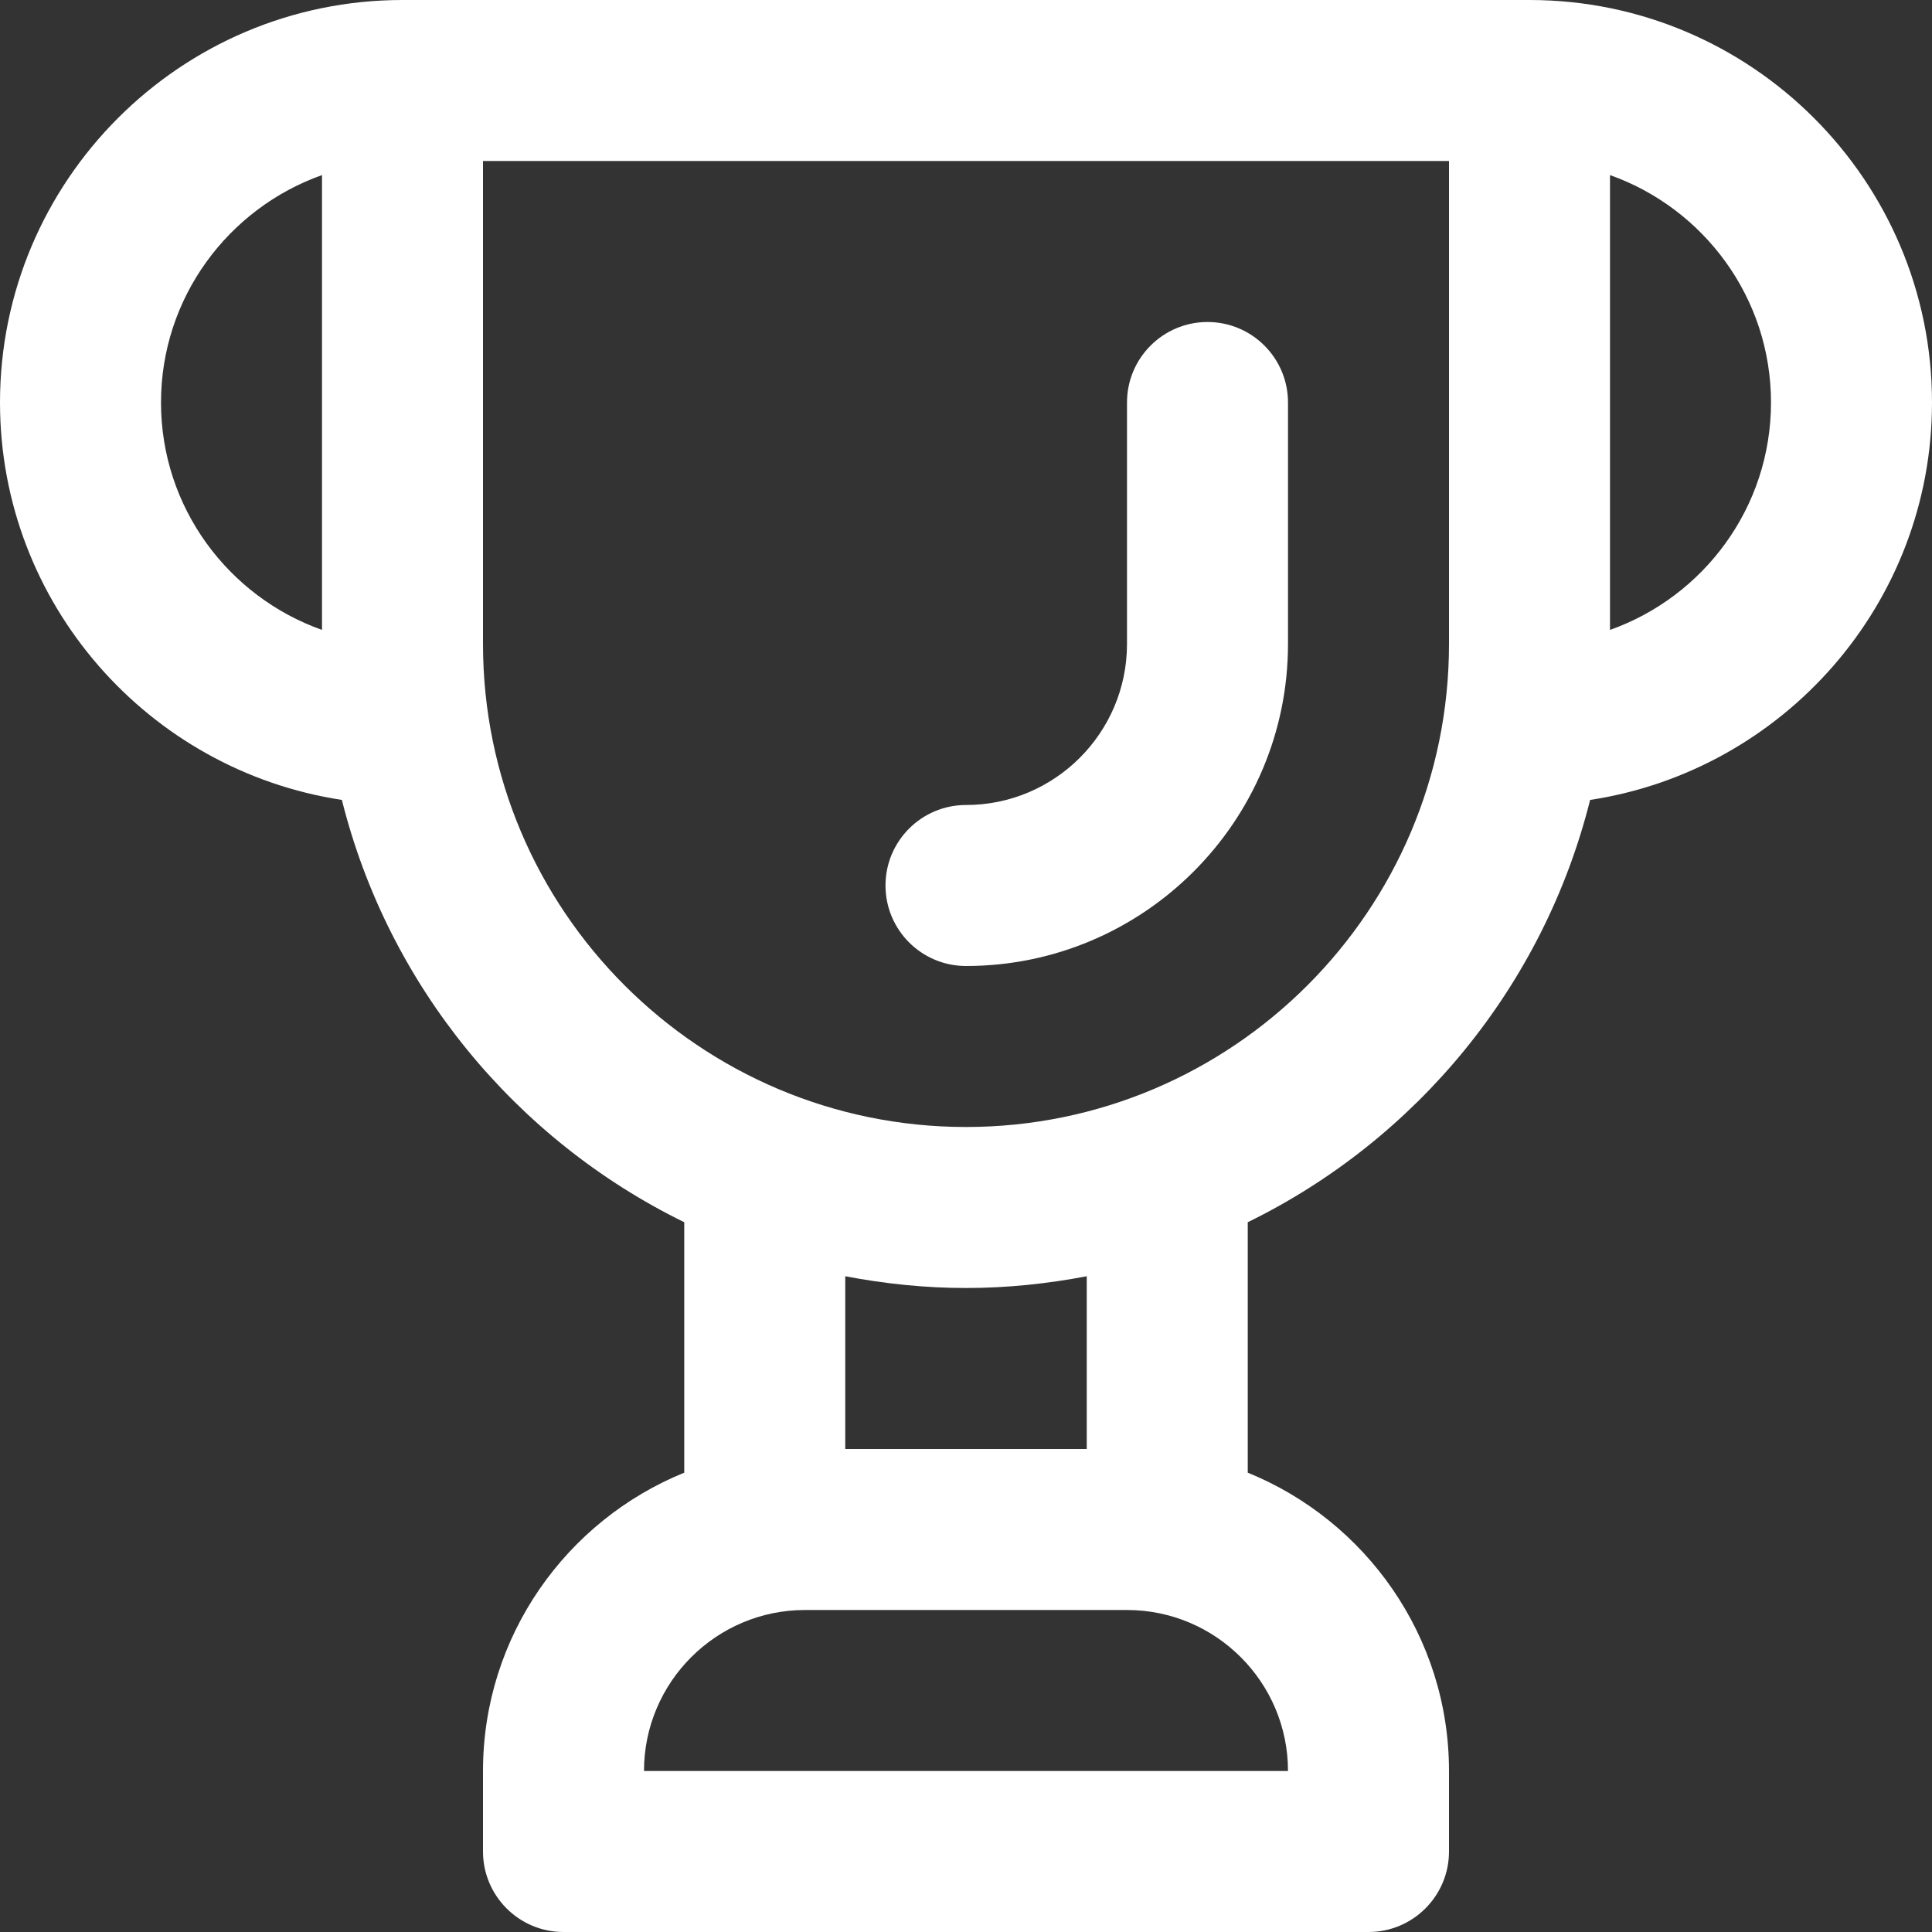 <svg width="24" height="24" viewBox="0 0 24 24" fill="none" xmlns="http://www.w3.org/2000/svg">
<rect x="0" y="0" width="24" height="24" fill="#333333" stroke="none"/>
<path d="M19 0H5C2.243 0 0 2.243 0 5C0 7.5 1.847 9.572 4.247 9.937C4.824 12.247 6.405 14.157 8.5 15.183V18.294C7.036 18.889 6 20.325 6 22V23C6 23.552 6.448 24 7 24H17C17.552 24 18 23.552 18 23V22C18 20.325 16.964 18.889 15.5 18.294V15.183C17.596 14.157 19.175 12.247 19.753 9.937C22.153 9.572 24 7.5 24 5C24 2.243 21.757 0 19 0ZM2 5C2 3.697 2.836 2.588 4 2.175V7.825C2.836 7.412 2 6.303 2 5ZM8 22C8 20.897 8.897 20 10 20H14C15.103 20 16 20.897 16 22H8ZM13.5 18H10.5V15.854C10.987 15.947 11.487 16 12 16C12.513 16 13.013 15.947 13.5 15.854V18ZM12 14C8.691 14 6 11.309 6 8V2H18V8C18 11.309 15.309 14 12 14ZM20 7.825V2.175C21.164 2.588 22 3.697 22 5C22 6.303 21.164 7.412 20 7.825Z" fill="white"/>
<path d="M15 4C14.448 4 14 4.448 14 5V8C14 9.103 13.103 10 12 10C11.448 10 11 10.448 11 11C11 11.552 11.448 12 12 12C14.206 12 16 10.206 16 8V5C16 4.448 15.552 4 15 4Z" fill="white"/>
</svg>
